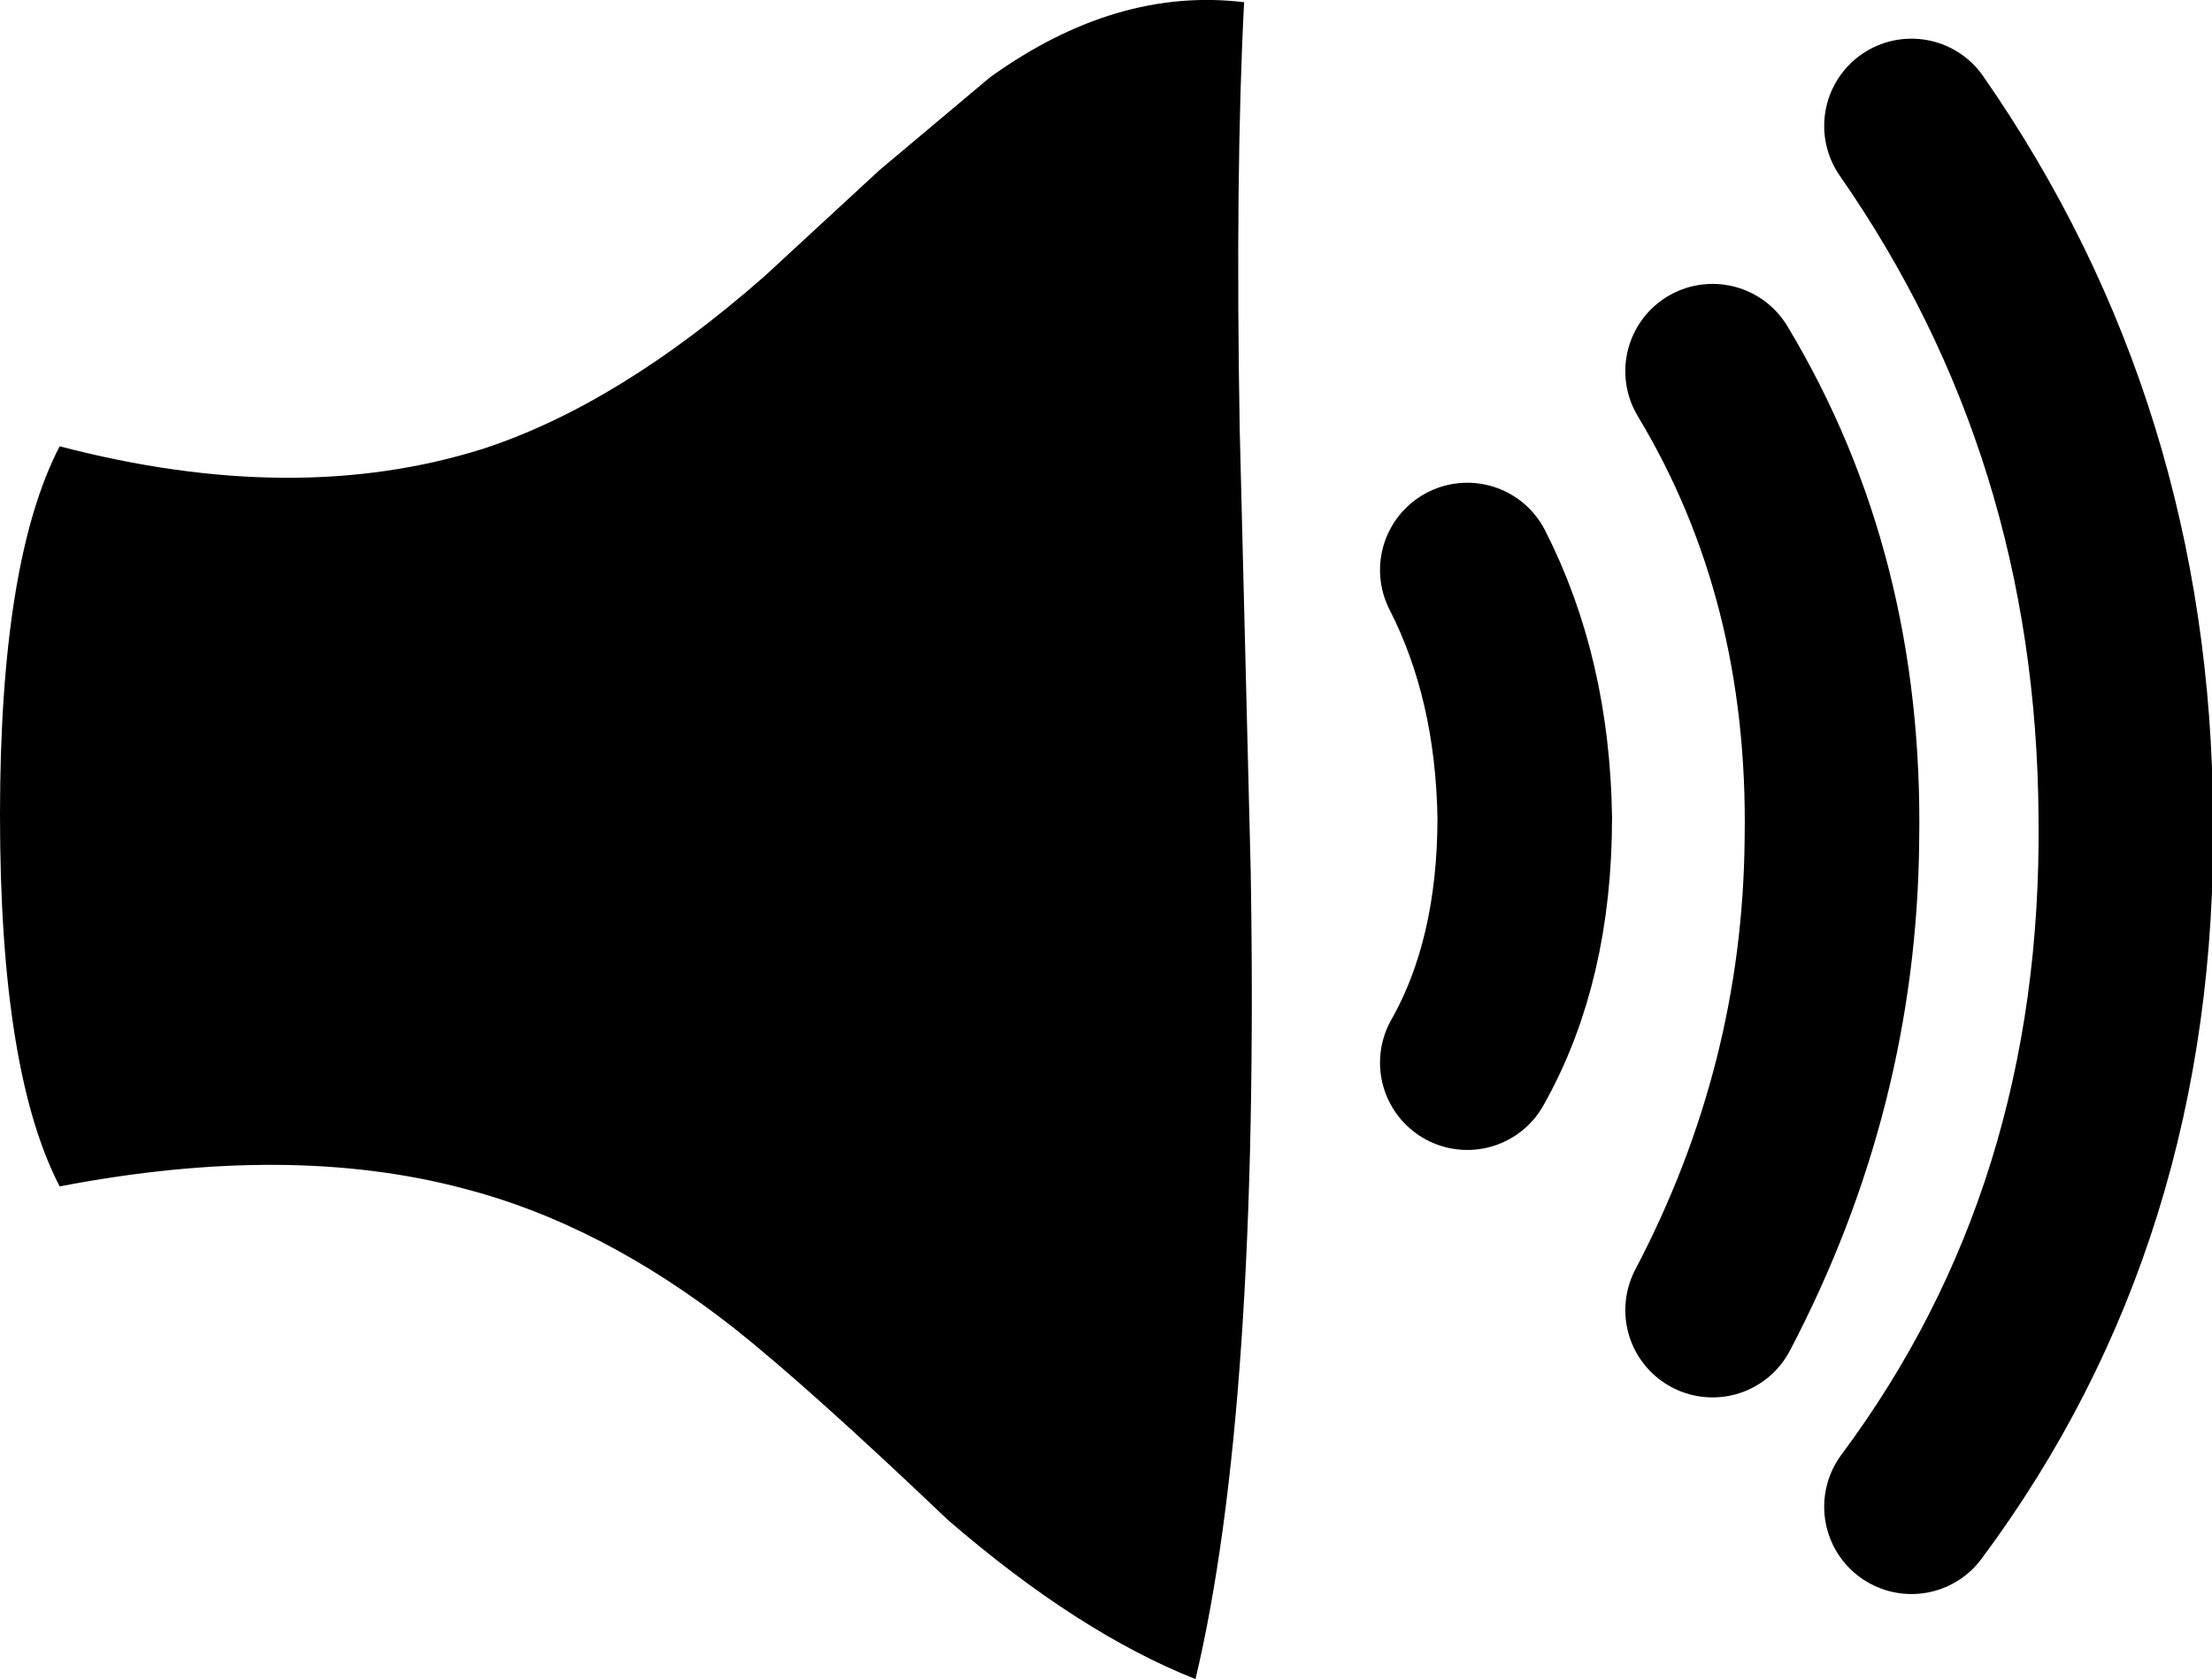 <?xml version="1.0" encoding="UTF-8" standalone="no"?>
<svg xmlns:xlink="http://www.w3.org/1999/xlink" height="38.0px" width="50.05px" xmlns="http://www.w3.org/2000/svg">
  <g transform="matrix(1, 0, 0, 1, 26.35, 10.65)">
    <path d="M-6.45 -6.8 L-3.95 -8.9 Q-1.1 -10.95 1.8 -10.6 1.6 -6.75 1.7 -0.95 L1.95 9.1 Q2.15 21.25 0.7 27.35 -1.95 26.3 -4.9 23.75 -8.05 20.75 -9.75 19.4 -12.75 17.05 -15.85 16.25 -19.8 15.2 -25.0 16.2 -26.35 13.6 -26.35 7.8 -26.35 2.05 -25.0 -0.55 -19.65 0.85 -15.4 -0.5 -12.35 -1.5 -9.05 -4.4 L-6.45 -6.8" fill="#000000" fill-rule="evenodd" stroke="none"/>
    <path d="M16.9 23.45 Q21.85 16.8 21.75 7.85 21.7 -0.9 16.9 -7.8" fill="none" stroke="#000000" stroke-linecap="round" stroke-linejoin="miter" stroke-miterlimit="1024" stroke-width="3.95"/>
    <path d="M12.4 19.0 Q15.05 13.95 15.1 8.35 15.2 2.4 12.4 -2.25" fill="none" stroke="#000000" stroke-linecap="round" stroke-linejoin="miter" stroke-miterlimit="1024" stroke-width="3.95"/>
    <path d="M6.85 2.25 Q8.1 4.7 8.15 7.85 8.15 11.1 6.85 13.4" fill="none" stroke="#000000" stroke-linecap="round" stroke-linejoin="miter" stroke-miterlimit="1024" stroke-width="3.95"/>
  </g>
</svg>
